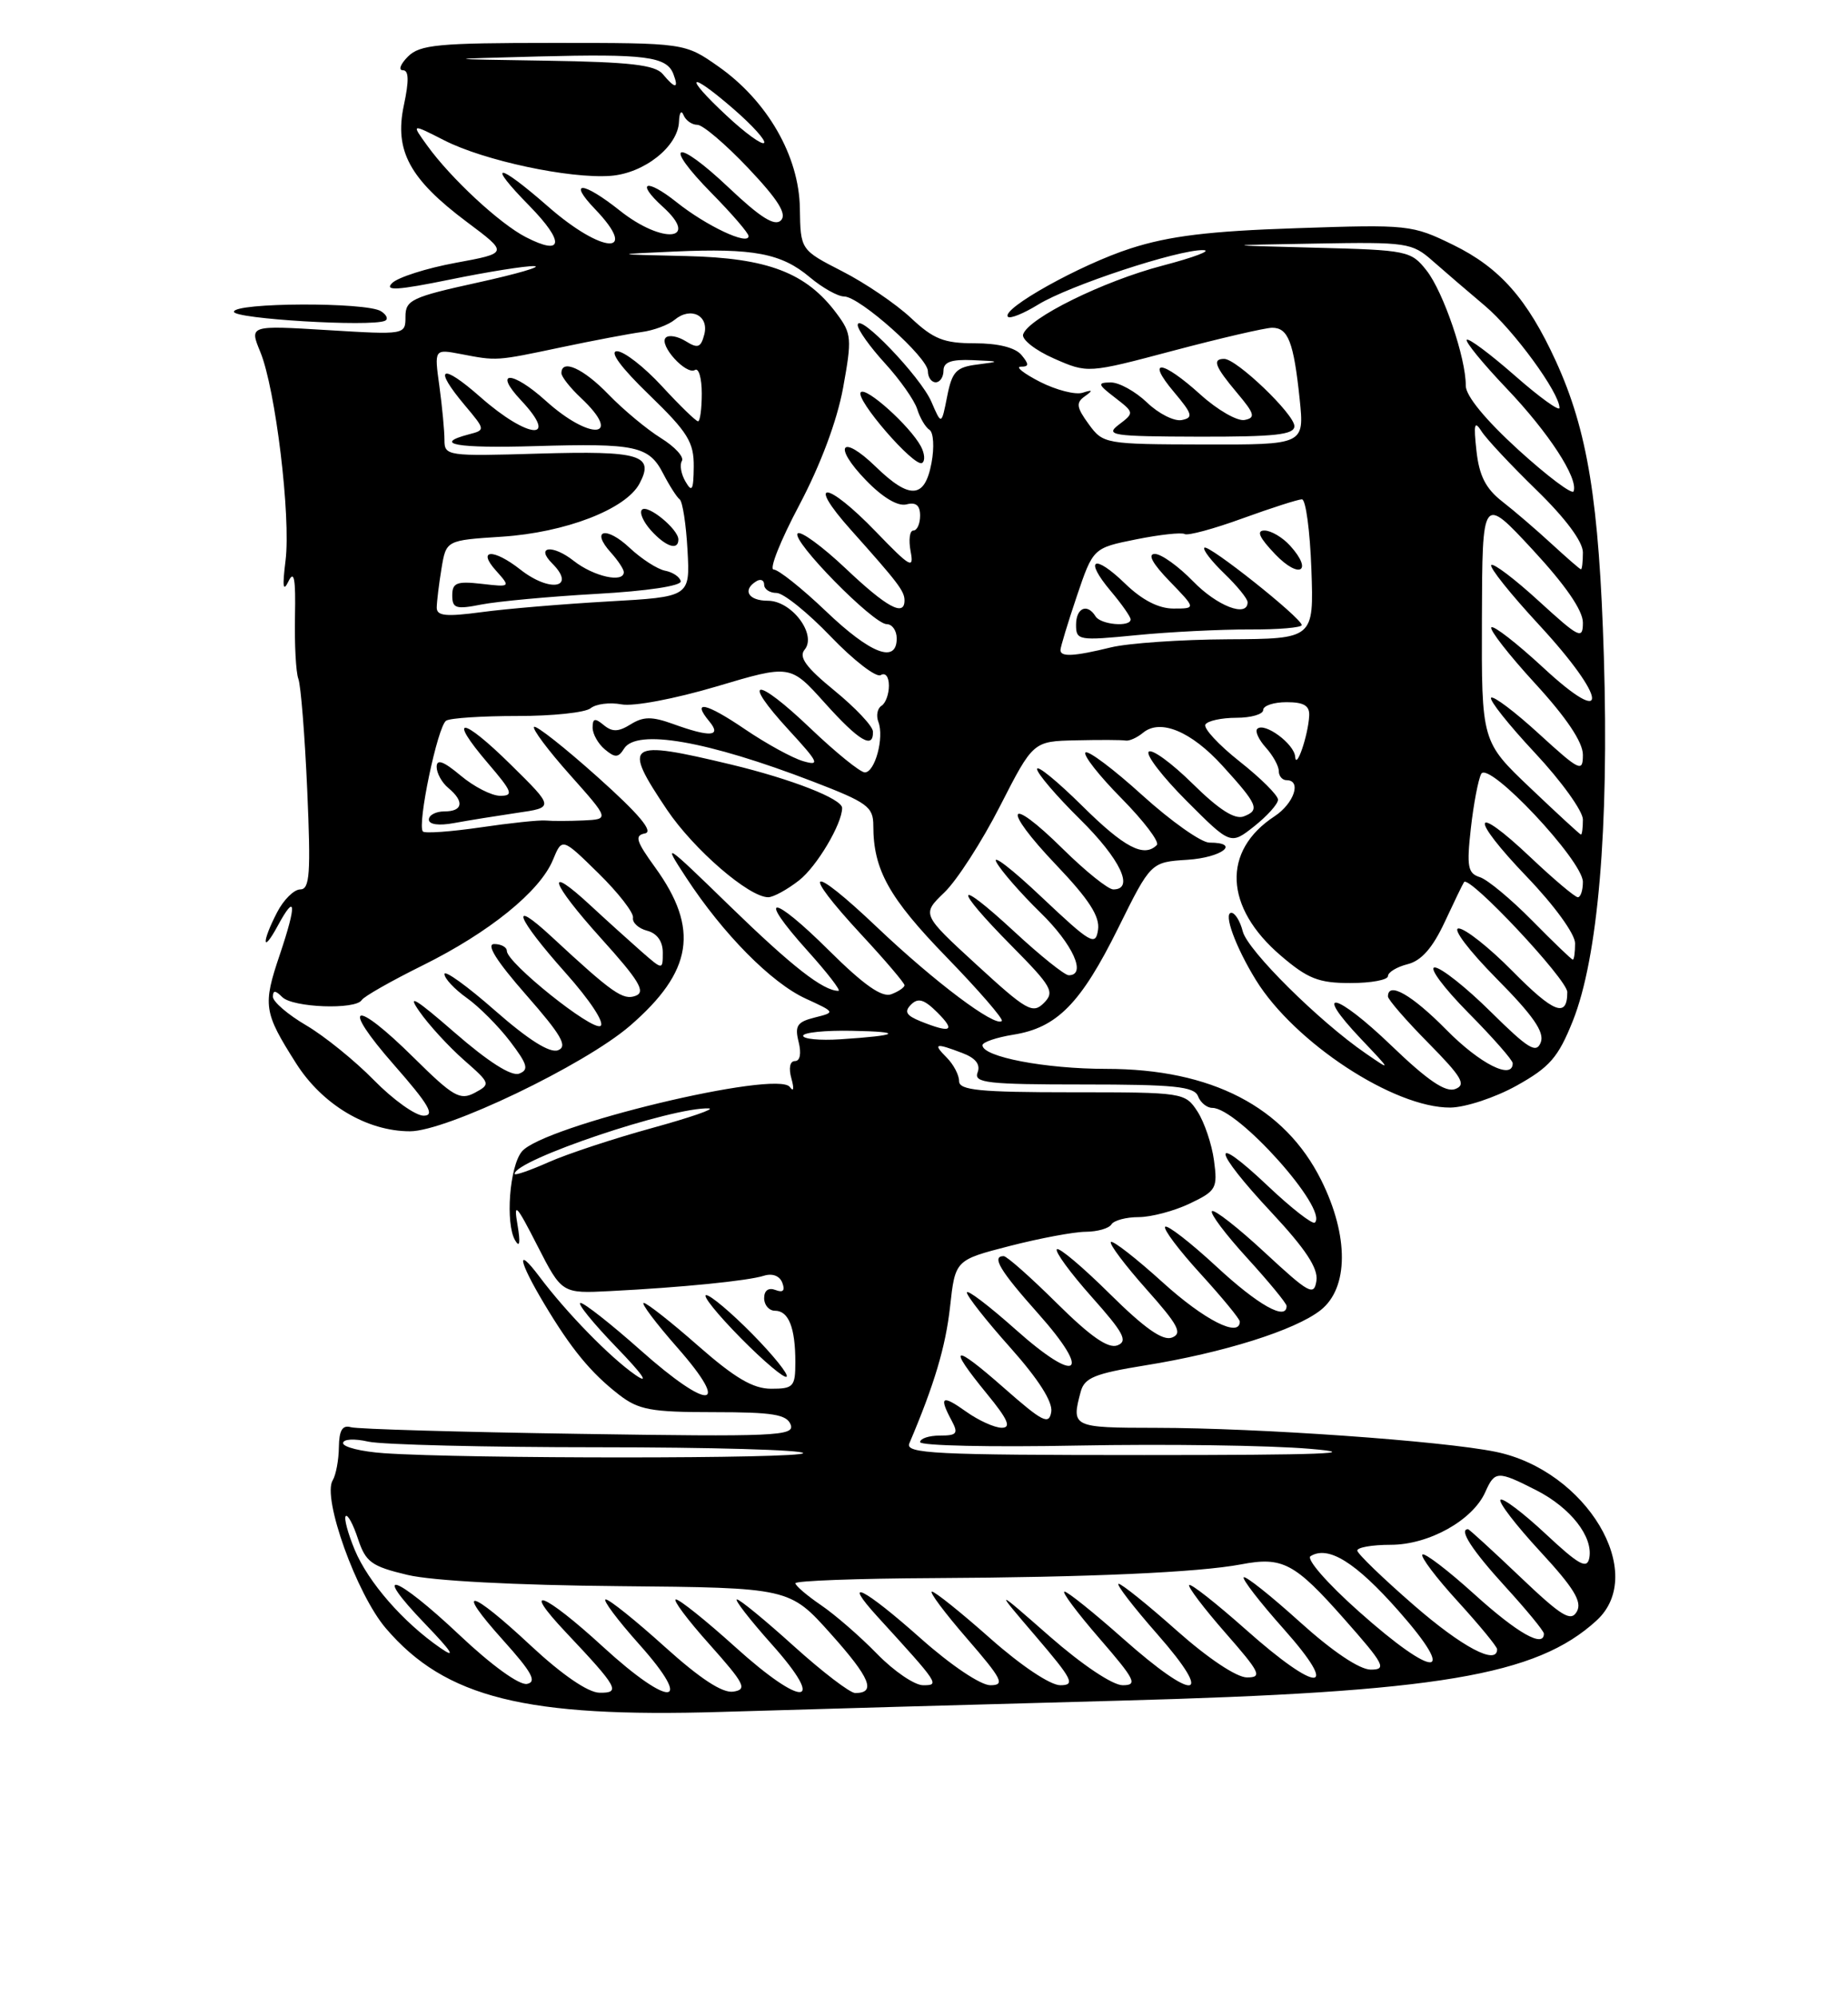<?xml version="1.0" encoding="UTF-8" standalone="no"?>
<!DOCTYPE svg PUBLIC "-//W3C//DTD SVG 1.1//EN" "http://www.w3.org/Graphics/SVG/1.1/DTD/svg11.dtd" >
<svg xmlns="http://www.w3.org/2000/svg" xmlns:xlink="http://www.w3.org/1999/xlink" version="1.1" viewBox="0 0 237 256">
 <g >
 <path fill="currentColor"
d=" M 143.50 217.98 C 184.45 216.88 197.03 214.77 204.75 207.71 C 211.36 201.67 203.45 188.46 191.81 186.08 C 184.95 184.68 161.38 183.02 148.25 183.01 C 137.52 183.00 137.37 182.93 138.60 178.37 C 139.08 176.59 140.41 176.05 146.83 175.01 C 156.92 173.39 166.09 170.50 169.36 167.93 C 172.97 165.09 173.00 158.41 169.45 151.28 C 164.76 141.86 155.36 137.00 141.86 137.00 C 134.05 137.00 126.00 135.46 126.00 133.97 C 126.00 133.58 127.78 132.97 129.95 132.62 C 135.56 131.73 138.61 128.63 143.40 118.96 C 147.59 110.50 147.59 110.50 152.30 110.20 C 156.73 109.91 159.17 108.00 155.10 108.00 C 154.06 108.00 150.19 105.27 146.50 101.93 C 142.82 98.59 139.54 96.13 139.21 96.45 C 138.88 96.78 140.96 99.43 143.83 102.33 C 146.70 105.24 148.74 107.93 148.36 108.31 C 146.71 109.96 144.19 108.64 138.78 103.28 C 135.60 100.14 133.00 98.01 133.00 98.57 C 133.00 99.12 135.47 102.01 138.50 105.00 C 143.68 110.11 145.53 114.00 142.78 114.00 C 142.11 114.00 139.20 111.66 136.31 108.81 C 129.11 101.70 128.39 103.46 135.46 110.87 C 139.66 115.28 141.07 117.46 140.82 119.17 C 140.51 121.30 139.91 120.95 133.60 115.00 C 129.82 111.42 127.20 109.40 127.78 110.50 C 128.37 111.60 130.91 114.51 133.42 116.96 C 137.60 121.03 139.40 125.00 137.06 125.00 C 136.54 125.00 133.39 122.48 130.06 119.39 C 122.38 112.29 122.15 113.57 129.72 121.22 C 134.91 126.46 135.29 127.14 133.87 128.56 C 132.44 129.99 131.65 129.53 125.25 123.66 C 118.20 117.19 118.20 117.19 121.11 114.39 C 122.71 112.86 125.93 107.87 128.26 103.30 C 132.50 95.01 132.50 95.01 138.00 94.89 C 141.03 94.82 143.88 94.83 144.36 94.92 C 144.83 95.00 145.83 94.55 146.59 93.92 C 148.80 92.09 152.76 93.73 156.78 98.15 C 161.33 103.15 161.61 103.83 159.51 104.64 C 158.36 105.08 156.33 103.78 152.95 100.45 C 150.25 97.79 147.72 95.95 147.32 96.35 C 146.92 96.75 149.12 99.60 152.21 102.69 C 157.82 108.30 157.82 108.30 160.86 105.90 C 162.52 104.58 163.90 103.05 163.90 102.50 C 163.91 101.95 161.70 99.75 158.99 97.61 C 156.28 95.47 154.30 93.33 154.59 92.86 C 154.88 92.39 156.67 92.00 158.56 92.00 C 160.45 92.00 162.00 91.55 162.00 91.00 C 162.00 90.45 163.35 90.00 165.00 90.00 C 167.23 90.00 167.97 90.45 167.90 91.75 C 167.76 94.29 166.22 98.77 166.10 96.99 C 165.99 95.34 162.15 92.52 161.24 93.42 C 160.93 93.73 161.43 94.81 162.34 95.82 C 163.25 96.83 164.00 98.18 164.00 98.83 C 164.00 99.47 164.45 100.00 165.00 100.00 C 166.96 100.00 165.96 102.98 163.45 104.63 C 156.69 109.06 157.01 116.29 164.25 122.48 C 167.72 125.45 169.11 126.00 173.18 126.00 C 175.83 126.00 178.00 125.60 178.00 125.11 C 178.00 124.62 179.14 123.93 180.53 123.58 C 182.28 123.14 183.72 121.51 185.26 118.22 C 186.47 115.63 187.59 113.30 187.76 113.06 C 188.39 112.11 201.00 125.54 201.00 127.16 C 201.00 130.51 199.28 129.85 193.95 124.45 C 190.99 121.45 187.89 119.00 187.06 119.00 C 186.23 119.00 188.39 121.85 191.92 125.42 C 196.62 130.16 198.10 132.29 197.60 133.60 C 197.03 135.08 196.01 134.45 191.18 129.68 C 188.03 126.56 184.79 124.00 184.00 124.00 C 183.21 124.00 185.14 126.60 188.28 129.78 C 191.43 132.96 194.00 135.88 194.00 136.28 C 194.00 138.48 189.80 136.36 185.50 132.00 C 181.07 127.51 178.00 125.75 178.00 127.72 C 178.00 128.11 180.33 130.80 183.18 133.68 C 187.48 138.04 188.07 139.04 186.64 139.58 C 185.40 140.06 183.10 138.50 178.42 134.00 C 171.30 127.16 168.23 126.51 174.56 133.18 C 178.45 137.28 178.46 137.30 175.18 135.04 C 169.18 130.93 159.99 121.81 159.38 119.38 C 159.05 118.07 158.39 117.00 157.92 117.00 C 156.85 117.00 158.46 121.39 161.07 125.62 C 166.03 133.65 178.79 142.01 186.00 141.96 C 187.93 141.94 191.75 140.68 194.50 139.15 C 198.75 136.78 199.83 135.54 201.70 130.88 C 204.94 122.78 206.36 106.17 205.69 84.16 C 205.08 64.23 203.61 55.20 199.53 46.28 C 195.88 38.32 192.35 34.32 186.39 31.40 C 181.10 28.81 180.63 28.76 166.24 29.25 C 155.06 29.62 149.93 30.25 145.00 31.84 C 138.57 33.90 128.30 39.63 129.27 40.61 C 129.55 40.88 131.29 40.18 133.14 39.04 C 137.08 36.61 151.13 31.98 154.30 32.06 C 155.51 32.09 153.16 32.98 149.08 34.05 C 141.48 36.04 131.91 40.76 131.21 42.86 C 131.00 43.50 132.77 44.90 135.16 45.95 C 139.50 47.86 139.50 47.86 150.50 44.94 C 156.55 43.34 162.24 42.02 163.14 42.01 C 165.20 42.00 165.91 43.82 166.68 51.17 C 167.28 57.00 167.28 57.00 154.39 56.97 C 141.70 56.94 141.47 56.90 139.62 54.36 C 138.05 52.21 137.97 51.61 139.12 50.80 C 140.21 50.02 140.15 49.92 138.84 50.34 C 137.92 50.63 135.46 50.00 133.37 48.94 C 131.29 47.87 130.18 47.00 130.91 47.00 C 131.98 47.00 132.00 46.71 131.00 45.50 C 130.21 44.55 128.01 44.00 125.02 44.00 C 121.05 44.00 119.72 43.47 116.82 40.75 C 114.91 38.96 110.95 36.27 108.01 34.77 C 102.66 32.03 102.66 32.03 102.58 26.69 C 102.48 20.01 98.42 12.94 92.14 8.53 C 87.82 5.50 87.82 5.50 70.94 5.50 C 56.21 5.50 53.85 5.72 52.32 7.25 C 51.36 8.21 51.06 9.00 51.66 9.00 C 52.44 9.00 52.47 10.33 51.79 13.51 C 50.56 19.32 52.52 22.95 59.90 28.47 C 65.21 32.44 65.21 32.44 58.42 33.69 C 54.68 34.38 51.03 35.55 50.29 36.28 C 49.26 37.31 50.96 37.21 57.72 35.83 C 62.55 34.84 67.40 34.07 68.50 34.11 C 69.60 34.15 66.34 35.10 61.25 36.22 C 52.81 38.07 52.00 38.46 52.00 40.58 C 52.00 42.91 51.98 42.92 41.99 42.31 C 31.98 41.70 31.98 41.70 33.38 45.10 C 35.33 49.81 37.32 66.23 36.62 71.85 C 36.20 75.22 36.30 75.95 37.00 74.50 C 37.72 73.02 37.93 74.18 37.83 79.00 C 37.76 82.58 37.95 86.17 38.26 87.00 C 38.58 87.83 39.09 94.24 39.40 101.25 C 39.87 111.99 39.73 114.00 38.50 114.00 C 37.71 114.00 36.36 115.33 35.53 116.95 C 33.53 120.81 33.62 122.36 35.62 118.66 C 37.96 114.34 38.07 115.87 35.89 122.34 C 33.68 128.87 33.81 129.73 37.96 136.27 C 41.32 141.58 47.05 145.00 52.58 145.00 C 57.25 145.00 74.94 136.52 80.78 131.49 C 88.85 124.52 89.72 119.06 84.02 111.18 C 81.57 107.80 81.35 107.08 82.72 106.82 C 83.85 106.60 81.96 104.35 76.66 99.61 C 72.42 95.82 68.75 92.92 68.49 93.17 C 68.24 93.43 70.31 96.19 73.10 99.32 C 78.16 105.00 78.16 105.00 74.83 105.16 C 73.00 105.24 70.83 105.25 70.00 105.17 C 69.17 105.09 65.40 105.49 61.61 106.05 C 57.83 106.60 54.51 106.84 54.24 106.58 C 53.46 105.80 56.13 93.04 57.22 92.37 C 57.76 92.03 61.87 91.77 66.35 91.77 C 70.83 91.78 75.06 91.33 75.74 90.78 C 76.43 90.22 78.21 90.00 79.70 90.28 C 81.23 90.58 86.54 89.57 91.88 87.99 C 101.35 85.17 101.35 85.17 105.77 90.09 C 110.18 95.00 112.04 96.10 111.95 93.75 C 111.92 93.06 109.70 90.71 107.02 88.52 C 103.37 85.54 102.40 84.22 103.19 83.27 C 104.79 81.34 101.54 77.00 98.48 77.00 C 95.97 77.00 95.16 75.63 97.00 74.50 C 97.55 74.16 98.00 74.36 98.00 74.94 C 98.00 75.52 98.71 76.00 99.59 76.00 C 100.46 76.00 103.59 78.51 106.54 81.59 C 109.49 84.66 112.38 86.88 112.95 86.53 C 113.55 86.16 114.00 86.75 114.00 87.88 C 114.00 88.98 113.57 90.15 113.04 90.47 C 112.52 90.80 112.34 91.73 112.65 92.53 C 113.42 94.53 112.21 99.00 110.91 99.00 C 110.33 99.00 107.18 96.45 103.92 93.34 C 96.90 86.64 94.94 86.80 101.16 93.57 C 105.00 97.74 105.21 98.20 103.00 97.56 C 101.62 97.16 98.27 95.32 95.54 93.47 C 90.54 90.07 88.64 89.66 90.98 92.48 C 92.59 94.42 91.07 94.52 86.28 92.78 C 83.61 91.82 82.50 91.83 80.88 92.84 C 79.31 93.82 78.52 93.84 77.42 92.93 C 76.30 92.00 76.00 92.07 76.00 93.26 C 76.00 94.08 76.71 95.34 77.58 96.06 C 78.88 97.15 79.30 97.13 80.03 95.96 C 81.62 93.38 90.67 94.95 104.25 100.17 C 111.25 102.86 112.00 103.40 112.00 105.83 C 112.00 111.48 114.01 115.08 121.37 122.66 C 125.52 126.93 128.71 130.62 128.48 130.86 C 127.64 131.70 119.85 125.85 112.46 118.83 C 103.76 110.57 102.51 111.20 110.50 119.83 C 113.53 123.09 116.00 126.00 116.00 126.28 C 116.00 126.56 115.24 127.08 114.32 127.43 C 113.12 127.89 110.82 126.29 106.34 121.85 C 98.91 114.47 96.93 114.49 103.56 121.86 C 106.11 124.69 107.89 127.00 107.53 127.00 C 105.57 127.00 101.59 123.89 93.61 116.14 C 85.17 107.93 84.89 107.75 88.01 112.50 C 92.73 119.71 98.92 125.97 103.32 127.99 C 107.15 129.75 107.15 129.75 104.48 130.42 C 102.24 130.98 101.90 131.48 102.42 133.54 C 102.79 135.02 102.61 136.00 101.95 136.00 C 101.30 136.00 101.12 136.91 101.50 138.25 C 101.86 139.55 101.78 140.00 101.30 139.33 C 99.72 137.08 69.65 144.31 66.93 147.59 C 65.34 149.50 64.79 156.84 66.07 158.99 C 66.65 159.98 66.76 159.29 66.37 157.00 C 65.85 153.99 66.21 154.36 68.91 159.65 C 72.06 165.80 72.06 165.80 78.28 165.48 C 87.40 165.02 95.88 164.17 97.95 163.52 C 99.05 163.17 99.99 163.52 100.33 164.42 C 100.71 165.42 100.43 165.72 99.45 165.34 C 98.55 165.00 98.00 165.40 98.00 166.39 C 98.00 167.28 98.63 168.00 99.39 168.00 C 101.14 168.00 102.00 170.18 102.00 174.58 C 102.00 177.74 101.76 178.00 98.90 178.00 C 96.58 178.00 94.25 176.63 89.54 172.50 C 86.10 169.47 82.95 167.00 82.56 167.00 C 82.16 167.00 84.11 169.59 86.89 172.75 C 93.88 180.70 90.97 180.90 82.16 173.07 C 78.40 169.73 74.93 167.00 74.45 167.00 C 73.96 167.00 76.03 169.55 79.03 172.66 C 82.41 176.15 83.36 177.52 81.50 176.24 C 78.27 174.01 72.65 168.26 69.17 163.62 C 66.14 159.59 66.49 161.59 69.77 167.07 C 73.25 172.90 75.77 175.96 79.38 178.76 C 81.90 180.71 83.47 181.00 91.53 181.00 C 99.10 181.00 100.90 181.29 101.40 182.60 C 101.96 184.06 99.43 184.17 74.26 183.78 C 58.99 183.55 45.83 183.17 45.00 182.93 C 43.91 182.62 43.49 183.32 43.46 185.50 C 43.44 187.15 43.08 189.05 42.67 189.73 C 41.29 191.95 45.74 204.34 49.49 208.71 C 57.11 217.62 67.42 220.18 92.50 219.42 C 102.40 219.12 125.35 218.47 143.50 217.98 Z  M 96.48 170.98 C 93.78 168.24 91.12 166.00 90.57 166.00 C 90.02 166.00 92.00 168.46 94.98 171.48 C 97.95 174.49 100.61 176.73 100.88 176.45 C 101.16 176.18 99.17 173.71 96.48 170.98 Z  M 102.49 112.83 C 104.76 111.05 108.00 105.59 108.00 103.56 C 108.00 102.39 101.52 99.86 93.79 98.00 C 80.35 94.78 79.76 95.19 85.54 103.79 C 88.98 108.89 96.05 115.00 98.52 115.00 C 99.18 115.00 100.97 114.02 102.49 112.83 Z  M 66.29 104.19 C 71.08 103.50 71.08 103.50 65.56 98.06 C 59.22 91.80 57.30 91.65 62.58 97.83 C 65.71 101.48 65.91 102.00 64.15 102.00 C 63.05 102.00 60.77 100.83 59.08 99.41 C 56.88 97.57 56.00 97.24 56.00 98.29 C 56.00 99.10 56.67 100.32 57.50 101.00 C 59.58 102.73 59.37 104.00 57.00 104.00 C 55.90 104.00 55.00 104.47 55.00 105.05 C 55.00 105.68 56.27 105.86 58.25 105.49 C 60.04 105.16 63.66 104.58 66.29 104.19 Z  M 166.00 54.62 C 166.00 53.09 158.59 46.00 157.00 46.00 C 155.43 46.00 155.80 46.97 158.65 50.36 C 160.91 53.04 161.05 53.55 159.61 53.83 C 158.68 54.01 156.14 52.55 153.96 50.58 C 149.01 46.11 146.90 45.91 150.56 50.25 C 152.94 53.08 153.07 53.54 151.55 53.84 C 150.59 54.03 148.58 53.02 147.10 51.59 C 145.61 50.17 143.52 49.01 142.45 49.02 C 140.71 49.04 140.76 49.25 143.00 50.97 C 145.47 52.88 145.48 52.92 143.50 54.42 C 141.68 55.80 142.58 55.94 153.75 55.97 C 163.53 55.99 166.00 55.72 166.00 54.62 Z  M 48.86 39.89 C 46.98 38.70 30.00 38.77 30.00 39.96 C 30.00 40.87 47.53 41.92 49.36 41.12 C 49.83 40.92 49.60 40.36 48.86 39.89 Z  M 68.11 210.96 C 60.22 203.59 58.19 203.19 64.54 210.25 C 68.21 214.33 68.89 215.57 67.59 215.83 C 66.61 216.03 63.04 213.45 58.94 209.58 C 50.69 201.80 47.39 200.73 54.54 208.16 C 57.94 211.69 58.56 212.66 56.50 211.24 C 51.71 207.94 47.23 202.81 45.49 198.64 C 44.61 196.52 44.09 194.58 44.34 194.32 C 44.59 194.07 45.30 195.38 45.91 197.24 C 46.90 200.22 47.63 200.76 52.26 201.86 C 55.45 202.62 66.07 203.18 79.38 203.30 C 101.26 203.50 101.26 203.50 106.57 209.44 C 111.61 215.07 112.40 217.00 109.68 217.00 C 109.01 217.00 105.48 214.30 101.82 211.00 C 98.17 207.70 94.88 205.00 94.51 205.00 C 94.14 205.00 96.15 207.59 98.97 210.75 C 106.13 218.76 103.01 218.98 94.26 211.07 C 90.56 207.73 87.15 205.00 86.68 205.00 C 86.22 205.00 88.15 207.59 90.98 210.75 C 95.51 215.83 95.87 216.54 94.05 216.82 C 92.65 217.04 89.79 215.16 85.25 211.07 C 81.55 207.73 78.15 205.00 77.68 205.00 C 77.22 205.00 79.15 207.59 81.97 210.75 C 89.14 218.77 85.99 219.00 77.34 211.08 C 69.75 204.12 66.61 202.91 72.60 209.25 C 79.25 216.29 79.65 217.01 76.87 216.96 C 75.40 216.93 72.09 214.66 68.11 210.96 Z  M 112.47 211.97 C 110.31 209.75 107.07 206.94 105.27 205.72 C 103.48 204.50 102.01 203.24 102.01 202.93 C 102.00 202.61 109.99 202.32 119.75 202.27 C 139.70 202.17 153.72 201.54 159.16 200.51 C 164.49 199.49 166.04 200.32 172.40 207.52 C 177.54 213.33 177.89 214.00 175.80 214.00 C 174.36 214.00 170.90 211.68 166.69 207.88 C 162.96 204.51 159.72 201.94 159.50 202.17 C 159.28 202.39 161.58 205.37 164.63 208.79 C 172.01 217.08 169.07 217.13 159.79 208.88 C 156.00 205.52 152.73 202.94 152.51 203.16 C 152.30 203.37 154.38 206.12 157.14 209.27 C 161.63 214.39 161.92 215.00 159.92 215.00 C 158.59 215.00 154.92 212.55 150.92 209.00 C 147.21 205.70 143.85 203.00 143.46 203.00 C 143.07 203.00 145.32 205.93 148.46 209.50 C 155.88 217.95 153.29 218.24 144.00 210.00 C 140.28 206.70 136.91 204.00 136.52 204.00 C 136.12 204.00 138.14 206.70 141.00 210.00 C 145.59 215.30 145.94 216.00 143.98 216.00 C 142.69 216.00 138.79 213.39 134.63 209.75 C 127.50 203.50 127.50 203.50 132.85 209.75 C 137.56 215.26 137.94 216.00 135.98 216.00 C 134.69 216.00 130.94 213.49 127.00 210.00 C 123.28 206.70 119.91 204.00 119.52 204.00 C 119.12 204.00 121.14 206.70 124.00 210.00 C 128.55 215.25 128.92 216.00 127.01 216.00 C 125.76 216.00 121.95 213.44 118.08 210.00 C 110.77 203.50 107.80 202.02 112.57 207.25 C 120.47 215.90 120.53 216.00 118.38 216.00 C 117.29 216.00 114.63 214.19 112.47 211.97 Z  M 174.26 206.54 C 170.23 202.96 167.49 199.82 168.07 199.46 C 170.34 198.05 173.85 200.23 179.36 206.47 C 187.09 215.22 184.06 215.27 174.26 206.54 Z  M 181.32 205.74 C 177.37 202.31 174.11 199.16 174.07 198.75 C 174.03 198.34 175.96 198.00 178.35 198.00 C 183.25 198.00 188.88 194.86 190.49 191.23 C 191.70 188.50 192.08 188.49 197.03 191.01 C 201.44 193.26 204.34 196.98 203.82 199.70 C 203.53 201.16 202.49 200.59 198.22 196.60 C 195.33 193.90 192.73 191.94 192.43 192.23 C 192.14 192.53 194.43 195.51 197.52 198.85 C 201.84 203.52 202.93 205.30 202.23 206.55 C 201.47 207.91 200.31 207.21 194.93 202.09 C 191.41 198.74 188.41 196.00 188.27 196.00 C 187.04 196.00 188.80 198.71 193.00 203.31 C 195.75 206.32 198.00 209.05 198.00 209.39 C 198.00 211.26 194.62 209.34 189.13 204.38 C 185.71 201.28 182.69 198.98 182.42 199.25 C 182.14 199.52 184.19 202.23 186.96 205.26 C 189.73 208.30 192.00 211.05 192.00 211.39 C 192.00 213.50 187.51 211.12 181.32 205.74 Z  M 49.25 186.26 C 46.36 186.06 44.00 185.48 44.00 184.97 C 44.00 184.45 45.41 184.36 47.25 184.78 C 49.04 185.17 62.31 185.50 76.75 185.50 C 91.18 185.50 103.00 185.84 103.00 186.25 C 103.00 186.98 59.68 186.99 49.25 186.26 Z  M 116.62 185.00 C 119.83 177.45 121.27 172.62 121.84 167.51 C 122.50 161.50 122.50 161.50 129.50 159.70 C 133.35 158.71 137.73 157.89 139.23 157.88 C 140.74 157.87 142.22 157.45 142.54 156.93 C 142.86 156.42 144.43 156.00 146.03 156.00 C 147.62 156.00 150.57 155.22 152.57 154.27 C 155.99 152.64 156.17 152.31 155.69 148.73 C 155.41 146.64 154.45 143.82 153.57 142.46 C 151.98 140.03 151.76 140.00 137.48 140.00 C 125.60 140.00 123.00 139.74 123.00 138.57 C 123.00 137.79 122.29 136.44 121.43 135.57 C 119.60 133.74 119.93 133.64 123.42 134.97 C 125.12 135.61 125.77 136.44 125.37 137.47 C 124.86 138.80 126.64 139.00 138.92 139.00 C 150.57 139.00 153.16 139.26 153.64 140.50 C 153.95 141.32 154.78 142.00 155.47 142.00 C 158.74 142.00 170.36 154.98 168.63 156.70 C 168.35 156.99 165.61 154.86 162.56 151.97 C 155.11 144.93 155.47 147.29 163.08 155.42 C 167.43 160.08 169.06 162.55 168.83 164.14 C 168.53 166.16 167.91 165.82 162.22 160.55 C 158.77 157.35 155.71 154.96 155.43 155.24 C 155.15 155.52 157.19 158.23 159.96 161.26 C 162.73 164.30 165.00 167.05 165.00 167.39 C 165.00 169.34 161.35 167.29 156.03 162.36 C 152.68 159.26 149.71 156.96 149.43 157.24 C 149.15 157.52 151.19 160.23 153.96 163.26 C 156.73 166.30 159.00 169.05 159.00 169.39 C 159.00 171.51 154.45 169.20 149.13 164.38 C 145.71 161.28 142.71 158.95 142.47 159.19 C 142.23 159.44 144.27 162.15 147.00 165.22 C 151.11 169.83 151.69 170.91 150.30 171.44 C 149.12 171.89 146.80 170.26 142.34 165.85 C 138.88 162.42 135.82 159.84 135.54 160.12 C 135.26 160.41 137.27 163.15 140.00 166.22 C 144.11 170.83 144.69 171.91 143.30 172.44 C 142.12 172.89 139.85 171.31 135.54 167.04 C 132.19 163.72 129.12 161.00 128.72 161.00 C 127.12 161.00 128.24 162.87 133.14 168.36 C 140.13 176.21 138.24 177.53 130.23 170.39 C 126.80 167.34 124.00 165.21 124.00 165.67 C 124.01 166.13 126.51 169.31 129.58 172.74 C 133.17 176.77 135.03 179.68 134.82 180.96 C 134.54 182.68 133.73 182.27 128.75 177.89 C 122.17 172.10 121.42 172.36 126.57 178.65 C 129.27 181.94 129.73 183.00 128.47 183.00 C 127.56 183.00 125.50 182.07 123.90 180.93 C 120.80 178.72 120.38 178.98 122.04 182.07 C 122.93 183.74 122.73 184.00 120.54 184.00 C 119.14 184.00 118.00 184.38 118.00 184.84 C 118.00 185.30 127.11 185.50 138.25 185.28 C 149.39 185.07 162.78 185.25 168.00 185.70 C 175.02 186.29 169.48 186.50 146.74 186.50 C 119.78 186.50 116.06 186.31 116.62 185.00 Z  M 66.00 150.46 C 66.00 148.68 86.25 141.86 90.91 142.07 C 91.78 142.11 88.51 143.24 83.63 144.58 C 78.75 145.92 72.79 147.88 70.38 148.95 C 67.97 150.02 66.00 150.70 66.00 150.46 Z  M 47.96 138.45 C 45.51 135.95 41.59 132.78 39.25 131.41 C 36.91 130.04 35.00 128.39 35.00 127.76 C 35.00 126.90 35.32 126.92 36.20 127.80 C 37.55 129.15 45.61 129.45 46.39 128.18 C 46.67 127.72 50.18 125.73 54.20 123.74 C 62.73 119.52 69.24 114.26 70.91 110.22 C 72.09 107.36 72.09 107.36 76.75 111.93 C 79.31 114.44 81.30 117.01 81.18 117.63 C 81.07 118.25 81.88 119.00 82.98 119.29 C 84.26 119.62 85.00 120.65 85.00 122.08 C 85.00 124.35 85.00 124.35 82.25 121.95 C 80.74 120.62 77.82 117.99 75.77 116.09 C 69.75 110.51 70.56 113.04 77.11 120.30 C 81.96 125.67 82.84 127.13 81.53 127.63 C 79.91 128.25 78.57 127.32 70.75 120.07 C 65.18 114.91 66.22 117.62 72.52 124.68 C 75.67 128.21 77.59 131.13 77.01 131.50 C 75.93 132.16 65.00 123.41 65.00 121.88 C 65.00 121.40 64.27 121.00 63.38 121.00 C 62.30 121.00 63.67 123.18 67.46 127.50 C 71.99 132.66 72.84 134.12 71.57 134.61 C 70.52 135.02 67.78 133.29 63.49 129.53 C 59.92 126.39 57.00 124.29 57.00 124.85 C 57.00 125.41 58.28 126.78 59.85 127.90 C 61.42 129.01 63.92 131.52 65.41 133.47 C 67.66 136.43 67.86 137.12 66.58 137.61 C 65.59 137.99 62.61 136.09 58.31 132.35 C 53.29 127.98 52.14 127.29 53.78 129.63 C 54.98 131.36 57.55 134.15 59.48 135.85 C 62.91 138.86 62.95 138.96 60.88 140.07 C 59.00 141.07 58.12 140.56 53.10 135.60 C 45.33 127.91 43.55 128.54 50.54 136.50 C 55.00 141.58 55.83 143.00 54.33 143.00 C 53.28 143.00 50.41 140.95 47.96 138.45 Z  M 103.00 132.76 C 103.00 132.34 105.81 132.05 109.25 132.12 C 116.00 132.24 115.35 132.72 107.75 133.21 C 105.14 133.38 103.00 133.17 103.00 132.76 Z  M 118.08 130.91 C 116.22 130.16 115.93 129.67 116.84 128.76 C 117.75 127.85 118.53 128.09 120.23 129.79 C 122.59 132.15 121.98 132.47 118.08 130.91 Z  M 196.50 118.00 C 193.79 115.25 190.77 112.74 189.79 112.43 C 188.24 111.94 188.08 111.09 188.63 106.18 C 188.98 103.06 189.58 99.91 189.96 99.19 C 190.88 97.44 203.00 110.32 203.00 113.04 C 203.00 114.12 202.71 115.00 202.35 115.00 C 201.99 115.00 199.26 112.70 196.29 109.89 C 188.72 102.73 188.38 104.64 195.84 112.41 C 199.37 116.09 202.00 119.72 202.00 120.91 C 202.00 122.06 201.87 123.00 201.71 123.00 C 201.55 123.00 199.21 120.75 196.50 118.00 Z  M 196.25 100.99 C 190.00 95.05 190.00 95.05 190.05 79.28 C 190.10 63.50 190.10 63.50 196.55 70.45 C 200.76 74.99 203.00 78.24 203.00 79.80 C 203.00 82.01 202.55 81.79 197.37 77.06 C 194.28 74.23 191.52 72.14 191.25 72.42 C 190.97 72.70 193.73 76.15 197.37 80.08 C 206.16 89.58 206.54 93.57 197.89 85.55 C 194.52 82.44 191.54 80.12 191.26 80.41 C 190.98 80.69 193.50 83.93 196.87 87.60 C 200.90 91.99 203.00 95.13 203.00 96.74 C 203.00 99.03 202.62 98.85 197.37 94.06 C 194.28 91.23 191.52 89.15 191.23 89.43 C 190.95 89.71 193.48 92.90 196.86 96.51 C 200.24 100.12 203.00 103.96 203.00 105.04 C 203.00 106.12 202.89 106.98 202.75 106.97 C 202.61 106.95 199.69 104.26 196.25 100.99 Z  M 105.91 78.33 C 102.84 75.40 99.82 73.00 99.22 73.00 C 98.61 73.00 100.09 69.29 102.50 64.75 C 105.23 59.59 107.34 53.96 108.12 49.73 C 109.27 43.41 109.22 42.77 107.33 40.23 C 103.42 34.95 98.48 33.06 88.00 32.82 C 78.50 32.60 78.50 32.60 86.50 32.24 C 96.65 31.79 100.22 32.47 103.86 35.54 C 105.47 36.89 107.45 38.00 108.25 38.00 C 110.24 38.00 119.00 45.82 119.00 47.58 C 119.00 48.36 119.45 49.00 120.00 49.00 C 120.55 49.00 121.00 48.33 121.00 47.50 C 121.00 46.40 122.01 46.04 124.75 46.16 C 128.30 46.31 128.33 46.34 125.35 46.72 C 122.63 47.06 122.10 47.61 121.47 50.81 C 120.74 54.50 120.74 54.50 119.45 51.50 C 118.06 48.27 110.00 39.89 110.00 41.67 C 110.00 42.26 111.57 44.46 113.49 46.56 C 115.41 48.66 117.27 51.30 117.63 52.44 C 117.98 53.57 118.69 54.77 119.21 55.10 C 119.72 55.44 119.84 57.35 119.46 59.35 C 118.60 63.93 116.68 64.06 112.31 59.82 C 107.88 55.52 106.74 57.11 111.07 61.57 C 113.21 63.78 115.15 64.93 116.25 64.65 C 117.46 64.33 118.00 64.77 118.00 66.09 C 118.00 67.14 117.61 68.00 117.14 68.00 C 116.66 68.00 116.51 69.19 116.78 70.65 C 117.24 73.01 116.76 72.74 112.33 68.15 C 106.00 61.59 103.28 61.38 109.11 67.90 C 115.18 74.69 116.00 75.76 116.00 76.96 C 116.00 79.09 113.73 77.86 108.43 72.84 C 105.43 70.01 102.67 68.00 102.30 68.37 C 101.43 69.24 112.00 80.00 113.72 80.00 C 114.42 80.00 115.00 80.83 115.00 81.83 C 115.00 85.10 111.66 83.82 105.91 78.33 Z  M 118.09 57.19 C 116.68 54.59 111.10 49.57 110.40 50.27 C 109.58 51.08 117.26 59.94 118.25 59.34 C 118.67 59.09 118.59 58.12 118.09 57.19 Z  M 136.00 83.32 C 136.00 82.95 136.94 79.85 138.09 76.44 C 140.19 70.24 140.19 70.24 145.71 69.13 C 148.74 68.52 151.54 68.22 151.93 68.45 C 152.31 68.69 155.66 67.79 159.36 66.44 C 163.06 65.10 166.49 64.00 166.97 64.00 C 167.46 64.00 168.00 68.02 168.18 72.94 C 168.50 81.88 168.50 81.88 157.50 81.94 C 151.45 81.97 144.70 82.44 142.50 82.97 C 137.72 84.14 136.00 84.23 136.00 83.32 Z  M 160.25 80.68 C 163.96 80.70 166.97 80.44 166.94 80.11 C 166.85 79.15 154.96 69.71 154.46 70.20 C 154.22 70.45 155.37 71.93 157.01 73.51 C 158.65 75.09 160.00 76.74 160.00 77.19 C 160.00 79.19 156.09 77.69 153.00 74.50 C 151.13 72.58 148.93 71.00 148.11 71.00 C 147.13 71.00 147.80 72.23 150.00 74.50 C 153.39 78.00 153.39 78.00 150.49 78.00 C 148.59 78.00 146.47 76.91 144.31 74.82 C 140.29 70.92 138.96 71.61 142.46 75.77 C 143.86 77.43 145.00 79.06 145.00 79.39 C 145.00 80.41 141.16 80.07 140.50 79.00 C 139.44 77.28 138.00 77.91 138.00 80.09 C 138.00 82.08 138.32 82.14 145.75 81.41 C 150.01 80.99 156.54 80.67 160.25 80.68 Z  M 165.45 69.94 C 164.48 68.87 163.00 68.00 162.16 68.00 C 161.09 68.00 161.50 68.91 163.55 71.05 C 166.65 74.28 168.44 73.24 165.45 69.94 Z  M 56.01 77.87 C 56.02 77.11 56.29 74.87 56.62 72.87 C 57.22 69.25 57.22 69.25 64.36 68.79 C 72.50 68.26 80.25 65.28 82.01 61.99 C 83.97 58.31 82.11 57.76 69.09 58.14 C 57.34 58.49 57.00 58.44 57.00 56.39 C 57.00 55.23 56.71 52.13 56.35 49.50 C 55.69 44.73 55.69 44.73 59.10 45.38 C 63.75 46.27 63.56 46.29 72.00 44.51 C 76.12 43.64 80.75 42.77 82.28 42.56 C 83.81 42.36 85.72 41.65 86.52 40.99 C 88.59 39.26 90.96 40.45 90.32 42.88 C 89.88 44.56 89.49 44.70 87.94 43.73 C 86.92 43.10 85.77 42.89 85.38 43.28 C 84.46 44.21 88.00 48.12 89.13 47.42 C 89.61 47.12 90.00 48.48 90.00 50.44 C 90.00 52.40 89.78 54.00 89.52 54.00 C 89.26 54.00 87.17 51.98 84.89 49.50 C 82.61 47.03 80.02 45.01 79.12 45.02 C 78.11 45.03 79.65 47.13 83.25 50.60 C 88.22 55.41 89.00 56.67 88.97 59.83 C 88.94 62.82 88.75 63.17 87.92 61.74 C 87.35 60.78 87.14 59.58 87.45 59.08 C 87.76 58.58 86.55 57.26 84.76 56.15 C 82.97 55.04 79.95 52.53 78.05 50.57 C 74.83 47.23 72.00 45.95 72.00 47.83 C 72.00 48.28 73.12 49.71 74.50 51.00 C 80.03 56.20 75.71 56.54 69.98 51.36 C 65.68 47.48 63.19 47.45 66.83 51.32 C 71.80 56.61 67.76 56.30 61.64 50.92 C 56.56 46.44 55.47 47.03 59.64 51.98 C 62.25 55.09 62.26 55.12 60.14 55.67 C 55.38 56.92 58.57 57.48 68.66 57.18 C 81.56 56.80 83.23 57.16 85.06 60.72 C 85.85 62.25 86.80 63.73 87.17 64.01 C 87.54 64.29 87.99 67.22 88.17 70.51 C 88.50 76.50 88.50 76.50 78.00 77.09 C 72.22 77.42 64.91 78.03 61.75 78.46 C 57.18 79.07 56.00 78.95 56.01 77.87 Z  M 76.50 76.12 C 82.98 75.76 87.42 75.09 87.30 74.50 C 87.19 73.95 86.29 73.34 85.30 73.15 C 84.31 72.96 82.27 71.64 80.76 70.23 C 77.74 67.38 75.69 67.89 78.34 70.82 C 79.25 71.83 80.00 72.96 80.00 73.33 C 80.00 74.76 76.14 73.90 73.58 71.89 C 70.87 69.75 68.62 70.02 70.82 72.22 C 73.96 75.36 70.56 76.01 66.73 73.00 C 63.28 70.29 61.13 70.38 63.60 73.13 C 65.50 75.26 65.50 75.26 61.75 74.83 C 58.58 74.47 58.00 74.70 58.00 76.31 C 58.00 77.98 58.47 78.13 61.75 77.48 C 63.81 77.08 70.45 76.46 76.50 76.12 Z  M 87.00 69.15 C 87.00 67.83 83.06 64.60 82.33 65.33 C 81.97 65.69 82.50 66.89 83.49 67.99 C 85.38 70.08 87.00 70.61 87.00 69.15 Z  M 199.00 69.72 C 197.07 67.94 194.22 65.49 192.66 64.28 C 190.54 62.63 189.70 60.98 189.35 57.78 C 188.97 54.33 189.09 53.85 190.00 55.28 C 190.62 56.26 193.80 59.65 197.07 62.83 C 200.77 66.43 203.00 69.43 203.00 70.80 C 203.00 72.01 202.89 72.99 202.75 72.97 C 202.61 72.96 200.93 71.49 199.00 69.72 Z  M 194.73 57.66 C 190.50 53.80 187.97 50.73 187.98 49.43 C 188.01 45.92 185.11 37.41 182.95 34.67 C 180.97 32.15 180.49 32.05 168.70 31.75 C 156.50 31.43 156.50 31.43 168.73 31.22 C 180.43 31.01 181.09 31.11 183.73 33.44 C 185.25 34.78 188.27 37.37 190.43 39.19 C 194.13 42.31 200.00 50.34 200.00 52.28 C 200.00 52.77 197.42 50.91 194.27 48.14 C 191.12 45.38 188.35 43.31 188.11 43.55 C 187.88 43.79 190.17 46.59 193.20 49.77 C 198.60 55.43 202.43 61.30 201.81 62.97 C 201.64 63.44 198.45 61.04 194.73 57.66 Z  M 67.43 30.39 C 64.08 28.67 57.80 22.84 54.79 18.66 C 52.74 15.83 52.74 15.83 56.98 17.99 C 62.07 20.59 73.04 22.93 78.30 22.54 C 82.61 22.22 86.96 18.78 87.08 15.58 C 87.12 14.43 87.38 14.06 87.66 14.75 C 87.94 15.44 88.74 16.00 89.44 16.00 C 90.14 16.00 93.08 18.51 95.98 21.57 C 99.81 25.62 100.95 27.45 100.15 28.25 C 99.36 29.04 97.53 27.90 93.47 24.06 C 86.62 17.58 84.81 18.21 91.31 24.81 C 93.89 27.43 96.00 29.88 96.00 30.26 C 96.00 31.51 90.57 28.95 86.75 25.90 C 82.87 22.81 81.46 23.29 85.00 26.50 C 89.85 30.89 84.95 31.33 79.50 27.00 C 74.74 23.22 72.76 23.10 76.31 26.80 C 82.09 32.83 77.28 32.59 70.32 26.50 C 63.75 20.75 62.29 20.68 67.89 26.38 C 72.46 31.05 72.25 32.87 67.43 30.39 Z  M 93.18 14.82 C 87.58 9.61 88.25 8.93 94.04 13.94 C 96.49 16.06 98.27 18.03 97.99 18.32 C 97.72 18.61 95.55 17.04 93.18 14.82 Z  M 85.00 9.50 C 84.02 8.32 80.83 7.95 70.13 7.78 C 56.50 7.57 56.50 7.57 69.00 7.24 C 82.75 6.89 85.50 7.24 86.36 9.49 C 87.09 11.41 86.59 11.41 85.00 9.50 Z "/>
</g>
</svg>